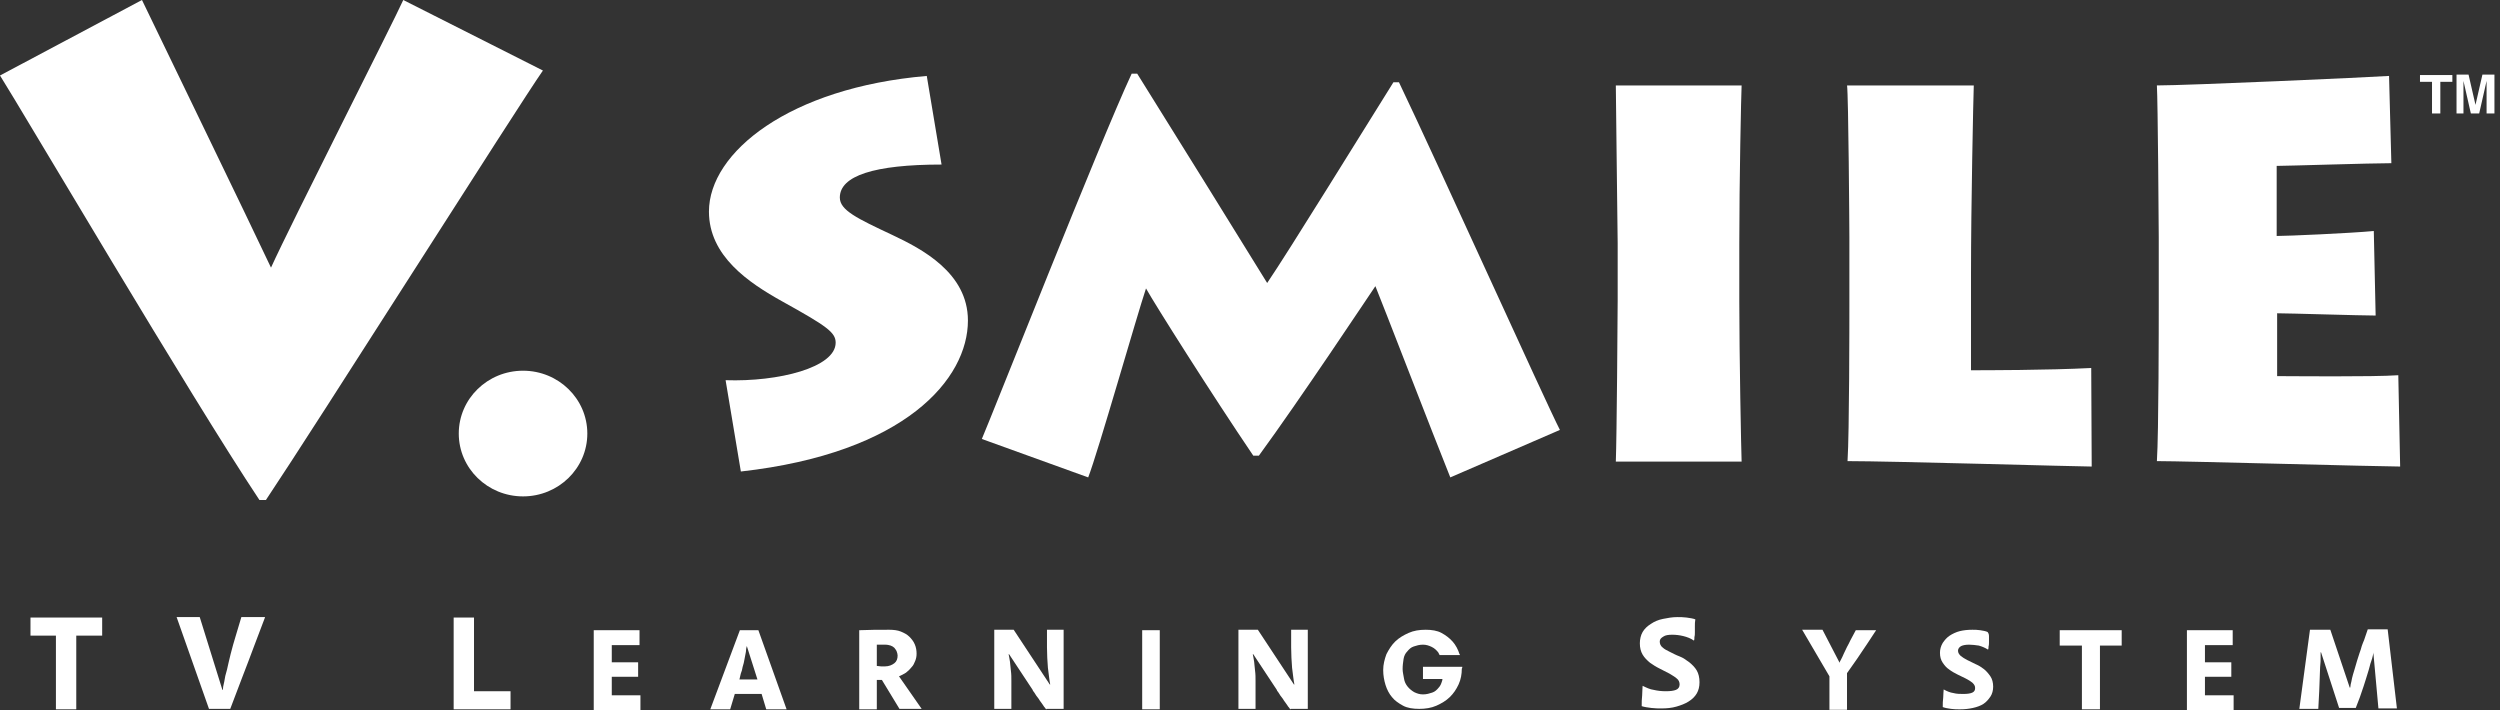 <svg width="352" height="100" viewBox="0 0 352 100" fill="none" xmlns="http://www.w3.org/2000/svg">
<rect x="0" y="0" width="352" height="100" fill="#333333" stroke="none"/>
<g clip-path="url(#clip0_4_6723)">
<path d="M76.443 9.93C72.927 14.959 44.473 59.898 37.44 70.401H36.529C26.827 55.824 3.06 15.468 0 10.63L19.99 0C21.943 4.074 35.292 31.572 38.157 37.683C40.956 31.508 55.477 2.928 56.779 0L76.443 9.93Z" fill="white"/>
<path d="M102.164 53.531C109.587 53.786 117.661 51.749 117.661 48.248C117.661 46.784 116.359 45.893 110.173 42.455C105.355 39.782 99.82 36.026 99.82 29.788C99.82 21.45 111.15 12.347 130.489 10.692L132.572 23.169C123.066 23.169 118.247 24.76 118.247 27.815C118.247 29.597 120.657 30.743 125.67 33.098C129.707 35.008 136.284 38.382 136.284 45.129C136.284 53.34 127.494 63.779 104.313 66.389L102.164 53.531Z" fill="white"/>
<path d="M138.242 61.807C139.544 58.815 154.911 19.859 159.339 10.375H160.12C164.743 17.759 176.073 36.027 178.417 39.846C181.412 35.454 192.156 18.013 196.193 11.584H196.975C202.249 22.596 217.551 56.46 219.634 60.534L204.202 67.218C201.793 61.234 194.5 42.329 193.654 40.292C192.742 41.629 182.975 56.333 177.245 64.162H176.464C170.604 55.505 162.595 42.838 161.358 40.61C160.055 44.493 154.586 63.717 153.218 67.218L138.242 61.807Z" fill="white"/>
<path d="M244.893 42.457C244.893 49.904 245.154 63.271 245.219 64.99H227.508C227.638 61.68 227.768 44.239 227.768 42.329V34.245C227.768 32.972 227.508 13.813 227.508 12.03H245.219C245.154 13.367 244.893 25.461 244.893 34.373V42.457Z" fill="white"/>
<path d="M277.908 12.03C277.842 13.749 277.517 29.089 277.517 38.51V52.132C279.34 52.132 288.326 52.132 294.446 51.814L294.511 65.69C292.688 65.69 266.252 64.926 260.132 64.926C260.392 60.98 260.392 45.003 260.392 43.221V33.354C260.392 32.145 260.262 13.431 260.066 12.03H277.908Z" fill="white"/>
<path d="M337.941 65.689C335.206 65.689 307.663 64.925 303.691 64.925C303.952 60.979 303.952 45.002 303.952 43.283V33.353C303.952 32.144 303.822 14.193 303.691 12.029C307.989 12.029 333.579 10.883 336.378 10.692L336.704 22.977C333.904 22.977 321.923 23.359 320.556 23.359V33.226C322.053 33.226 330.844 32.844 334.23 32.526L334.49 44.429C332.406 44.429 322.314 44.11 320.621 44.11V52.958C322.574 52.958 334.099 53.086 337.681 52.831L337.941 65.689Z" fill="white"/>
<path d="M73.644 69.892C78.643 69.892 82.695 65.931 82.695 61.044C82.695 56.158 78.643 52.196 73.644 52.196C68.646 52.196 64.594 56.158 64.594 61.044C64.594 65.931 68.646 69.892 73.644 69.892Z" fill="white"/>
<path d="M10.739 89.496V99.872H7.874V89.496H4.293V86.95H14.386V89.496H10.739Z" fill="white"/>
<path d="M37.304 86.95L35.806 90.897C35.22 92.425 34.699 93.889 34.113 95.353C33.527 96.817 33.006 98.344 32.42 99.808H29.425L24.867 86.887H28.123L31.313 97.135H31.378C31.378 96.88 31.444 96.498 31.574 95.989C31.639 95.48 31.769 94.907 31.965 94.27C32.095 93.634 32.29 92.87 32.486 92.043C32.681 91.215 32.941 90.388 33.202 89.496L33.983 86.887H37.304V86.95Z" fill="white"/>
<path d="M63.875 99.872V86.95H66.74V97.326H71.884V99.872H63.875Z" fill="white"/>
<path d="M83.598 99.872V88.732H90.044V90.833H86.137V93.252H89.849V95.289H86.137V97.898H90.174V99.999H83.598V99.872Z" fill="white"/>
<path d="M107.887 99.872L107.235 97.707H103.459L102.808 99.872H100.008L104.175 88.732H106.78L110.752 99.872H107.887ZM105.152 90.96C105.087 91.151 105.022 91.469 105.022 91.788C104.956 92.106 104.891 92.424 104.826 92.806C104.761 93.188 104.696 93.506 104.566 93.888C104.501 94.27 104.436 94.525 104.305 94.843L104.11 95.671H106.649L105.152 90.96Z" fill="white"/>
<path d="M123.455 99.873H120.98V88.734C122.348 88.67 123.78 88.67 125.213 88.67C125.799 88.67 126.385 88.734 126.841 88.924C127.296 89.115 127.687 89.306 128.013 89.625C128.338 89.943 128.599 90.261 128.794 90.707C128.989 91.152 129.055 91.598 129.055 92.044C129.055 92.425 128.989 92.744 128.859 93.062C128.729 93.38 128.599 93.698 128.338 93.953C128.143 94.208 127.883 94.462 127.557 94.717C127.231 94.908 126.906 95.099 126.58 95.226L129.771 99.809H126.645L124.171 95.736C124.041 95.736 123.911 95.736 123.78 95.736C123.65 95.736 123.52 95.736 123.455 95.736V99.873ZM123.455 93.762C123.65 93.762 123.845 93.826 124.041 93.826C124.236 93.826 124.431 93.826 124.627 93.826C125.148 93.826 125.604 93.635 125.929 93.38C126.255 93.126 126.385 92.744 126.385 92.298C126.385 92.107 126.32 91.916 126.255 91.725C126.19 91.534 126.059 91.407 125.929 91.216C125.799 91.089 125.604 90.961 125.408 90.898C125.213 90.834 124.952 90.77 124.627 90.77H123.455V93.698V93.762Z" fill="white"/>
<path d="M147.35 99.873C147.285 99.873 147.22 99.809 147.155 99.682C147.024 99.555 146.959 99.427 146.829 99.236C146.699 99.045 146.569 98.855 146.373 98.6C146.243 98.345 146.048 98.154 145.918 97.963C145.787 97.772 145.657 97.581 145.592 97.454C145.462 97.327 145.397 97.2 145.397 97.136L142.076 92.107H142.011C142.076 92.425 142.141 92.744 142.206 93.189C142.271 93.635 142.271 94.017 142.336 94.462C142.401 94.908 142.401 95.417 142.401 95.863C142.401 96.372 142.401 96.818 142.401 97.263V99.809H139.992V88.67H142.727L147.806 96.372H147.871C147.741 95.736 147.676 94.972 147.545 94.017C147.48 93.126 147.415 92.171 147.415 91.152V88.67H149.759V99.809H147.35V99.873Z" fill="white"/>
<path d="M160.82 99.872V88.732H163.295V99.872H160.82Z" fill="white"/>
<path d="M181.729 99.873C181.664 99.873 181.599 99.809 181.534 99.682C181.403 99.555 181.338 99.427 181.208 99.236C181.078 99.045 180.948 98.855 180.752 98.6C180.622 98.345 180.427 98.154 180.296 97.963C180.166 97.772 180.036 97.581 179.971 97.454C179.841 97.327 179.776 97.2 179.776 97.136L176.455 92.107H176.39C176.455 92.425 176.52 92.744 176.585 93.189C176.65 93.635 176.65 94.017 176.715 94.462C176.78 94.908 176.78 95.417 176.78 95.863C176.78 96.372 176.78 96.818 176.78 97.263V99.809H174.371V88.67H177.106L182.185 96.372H182.25C182.12 95.736 182.055 94.972 181.924 94.017C181.859 93.126 181.794 92.171 181.794 91.152V88.67H184.138V99.809H181.729V99.873Z" fill="white"/>
<path d="M238.639 88.16C238.639 88.414 238.639 88.733 238.639 88.987C238.639 89.242 238.639 89.496 238.574 89.688C238.574 89.878 238.574 90.069 238.509 90.197C238.053 89.878 237.532 89.688 237.011 89.56C236.49 89.433 235.969 89.369 235.449 89.369C234.928 89.369 234.472 89.433 234.211 89.624C233.886 89.815 233.691 90.006 233.691 90.324C233.691 90.642 233.821 90.96 234.081 91.151C234.342 91.406 234.732 91.597 235.123 91.788C235.514 91.979 235.969 92.234 236.49 92.425C237.011 92.615 237.402 92.934 237.858 93.252C238.248 93.57 238.639 93.952 238.9 94.398C239.16 94.843 239.29 95.416 239.29 96.053C239.29 96.689 239.16 97.199 238.9 97.644C238.639 98.09 238.248 98.472 237.728 98.79C237.207 99.108 236.686 99.299 236.035 99.49C235.383 99.681 234.667 99.745 233.951 99.745C233.495 99.745 233.039 99.745 232.518 99.681C231.998 99.617 231.542 99.554 231.151 99.427C231.151 98.917 231.151 98.408 231.216 97.899C231.216 97.326 231.281 96.88 231.281 96.562C231.802 96.817 232.323 97.071 232.844 97.135C233.365 97.262 233.951 97.326 234.537 97.326C235.188 97.326 235.644 97.262 235.969 97.135C236.295 97.008 236.49 96.753 236.49 96.371C236.49 96.053 236.36 95.734 236.1 95.544C235.839 95.289 235.449 95.098 235.058 94.843C234.667 94.652 234.211 94.398 233.691 94.143C233.17 93.889 232.779 93.634 232.323 93.316C231.932 92.998 231.542 92.615 231.281 92.17C231.021 91.724 230.891 91.215 230.891 90.579C230.891 90.006 231.021 89.433 231.281 88.987C231.542 88.542 231.932 88.16 232.453 87.841C232.909 87.523 233.495 87.269 234.146 87.141C234.797 87.014 235.449 86.887 236.165 86.887C236.556 86.887 237.011 86.887 237.467 86.95C237.923 87.014 238.379 87.078 238.704 87.205C238.639 87.587 238.639 87.841 238.639 88.16Z" fill="white"/>
<path d="M257.584 99.873V95.226L253.742 88.67H256.607L259.016 93.317C259.016 93.253 259.081 93.062 259.212 92.871C259.342 92.616 259.472 92.362 259.602 92.044C259.733 91.725 259.928 91.407 260.058 91.089C260.254 90.77 260.384 90.452 260.514 90.198L261.295 88.734H264.16L262.988 90.516C262.533 91.216 262.012 91.98 261.491 92.744C260.97 93.508 260.514 94.144 260.058 94.781V99.937H257.584V99.873Z" fill="white"/>
<path d="M280.05 89.688C280.05 89.943 280.05 90.198 280.05 90.389C280.05 90.579 280.05 90.834 279.985 91.025C279.985 91.216 279.985 91.343 279.92 91.471C279.53 91.216 279.074 91.025 278.618 90.898C278.162 90.834 277.706 90.77 277.251 90.77C276.795 90.77 276.404 90.834 276.144 90.961C275.883 91.089 275.688 91.343 275.688 91.598C275.688 91.916 275.818 92.107 276.079 92.362C276.339 92.553 276.599 92.744 276.99 92.935C277.381 93.126 277.772 93.317 278.162 93.508C278.618 93.698 279.009 93.953 279.334 94.208C279.66 94.462 279.985 94.844 280.246 95.226C280.506 95.608 280.637 96.117 280.637 96.69C280.637 97.2 280.506 97.709 280.246 98.091C279.985 98.473 279.66 98.855 279.269 99.109C278.878 99.364 278.358 99.555 277.772 99.682C277.185 99.809 276.599 99.873 275.948 99.873C275.558 99.873 275.167 99.873 274.711 99.809C274.255 99.746 273.865 99.682 273.539 99.555C273.539 99.109 273.539 98.663 273.604 98.218C273.604 97.709 273.669 97.327 273.669 97.072C274.125 97.327 274.581 97.518 275.037 97.581C275.493 97.709 276.013 97.709 276.469 97.709C276.99 97.709 277.446 97.645 277.706 97.518C277.967 97.39 278.097 97.2 278.097 96.881C278.097 96.563 277.967 96.372 277.706 96.117C277.446 95.926 277.185 95.736 276.795 95.544C276.404 95.353 276.013 95.163 275.623 94.972C275.232 94.781 274.776 94.526 274.451 94.271C274.06 94.017 273.8 93.698 273.539 93.317C273.279 92.935 273.148 92.489 273.148 91.916C273.148 91.407 273.279 90.962 273.539 90.516C273.8 90.134 274.125 89.752 274.516 89.497C274.907 89.243 275.427 88.988 275.948 88.861C276.469 88.734 277.055 88.67 277.706 88.67C278.032 88.67 278.423 88.67 278.813 88.734C279.204 88.797 279.595 88.861 279.855 88.988C280.05 89.243 280.05 89.434 280.05 89.688Z" fill="white"/>
<path d="M295.673 90.897V99.872H293.133V90.897H290.008V88.732H298.733V90.897H295.673Z" fill="white"/>
<path d="M307.918 99.872V88.732H314.364V90.833H310.457V93.252H314.169V95.289H310.457V97.898H314.494V99.999H307.918V99.872Z" fill="white"/>
<path d="M325.244 88.669H328.109L330.843 96.817H330.909C330.909 96.753 330.974 96.562 330.974 96.371C331.039 96.117 331.104 95.862 331.169 95.48C331.234 95.162 331.364 94.78 331.495 94.334C331.625 93.889 331.755 93.443 331.885 92.998L332.211 91.979C332.341 91.597 332.471 91.279 332.536 90.961C332.667 90.642 332.732 90.388 332.862 90.133C332.927 89.879 333.057 89.624 333.122 89.369C333.188 89.115 333.318 88.86 333.383 88.606H336.183L337.485 99.745H334.881L334.164 91.852C334.164 91.915 334.164 92.043 334.099 92.297C334.034 92.552 333.969 92.87 333.839 93.189C333.708 93.507 333.643 93.952 333.513 94.334C333.383 94.716 333.253 95.162 333.122 95.607L332.797 96.626C332.602 97.135 332.471 97.644 332.276 98.153C332.081 98.663 331.885 99.172 331.69 99.681H329.346L326.806 91.852H326.741C326.741 91.915 326.741 92.17 326.741 92.552C326.741 92.934 326.741 93.379 326.676 93.889C326.676 94.398 326.611 94.971 326.611 95.607C326.611 96.244 326.546 96.817 326.546 97.326L326.416 99.808H323.746L325.244 88.669Z" fill="white"/>
<path d="M343.599 15.977H342.427V11.521H340.734V10.566H345.292V11.521H343.599V15.977Z" fill="white"/>
<path d="M351.218 15.977H350.111V11.394L349.069 15.977H347.897L346.856 11.394V15.977H345.879V10.503H347.572L348.549 14.768L349.525 10.503H351.218V15.977Z" fill="white"/>
<path d="M205.888 93.888H204.521H203.219H200.354V95.607H203.088C203.088 95.671 203.088 95.671 203.088 95.734C202.958 96.18 202.828 96.562 202.568 96.817C202.307 97.135 202.047 97.389 201.656 97.517C201.265 97.644 200.875 97.771 200.354 97.771C199.898 97.771 199.507 97.644 199.117 97.453C198.791 97.262 198.465 97.007 198.205 96.689C197.944 96.371 197.749 95.989 197.684 95.543C197.619 95.098 197.489 94.652 197.489 94.207C197.489 93.698 197.554 93.252 197.619 92.806C197.684 92.361 197.879 91.979 198.14 91.724C198.4 91.406 198.661 91.151 199.051 91.024C199.442 90.897 199.833 90.769 200.354 90.769C200.809 90.769 201.2 90.897 201.591 91.088C201.982 91.279 202.242 91.533 202.502 91.852C202.568 91.979 202.633 92.106 202.698 92.234H205.563C205.563 92.17 205.563 92.17 205.498 92.106C205.302 91.47 204.977 90.833 204.521 90.324C204.065 89.815 203.544 89.433 202.958 89.115C202.372 88.796 201.591 88.669 200.744 88.669C199.833 88.669 199.051 88.796 198.335 89.115C197.619 89.433 196.968 89.815 196.447 90.324C195.926 90.833 195.535 91.47 195.21 92.106C194.949 92.806 194.754 93.57 194.754 94.334C194.754 95.098 194.884 95.798 195.079 96.435C195.275 97.071 195.6 97.708 195.991 98.153C196.382 98.662 196.968 99.044 197.554 99.363C198.14 99.681 198.921 99.808 199.833 99.808C200.679 99.808 201.526 99.681 202.242 99.363C202.958 99.044 203.609 98.662 204.13 98.153C204.651 97.644 205.042 97.071 205.367 96.371C205.693 95.671 205.823 94.907 205.823 94.143C205.888 94.079 205.888 94.016 205.888 93.888Z" fill="white"/>
</g>
<defs>
<clipPath id="clip0_4_6723">
<rect width="351.22" height="100" fill="white"/>
</clipPath>
</defs>
</svg>
